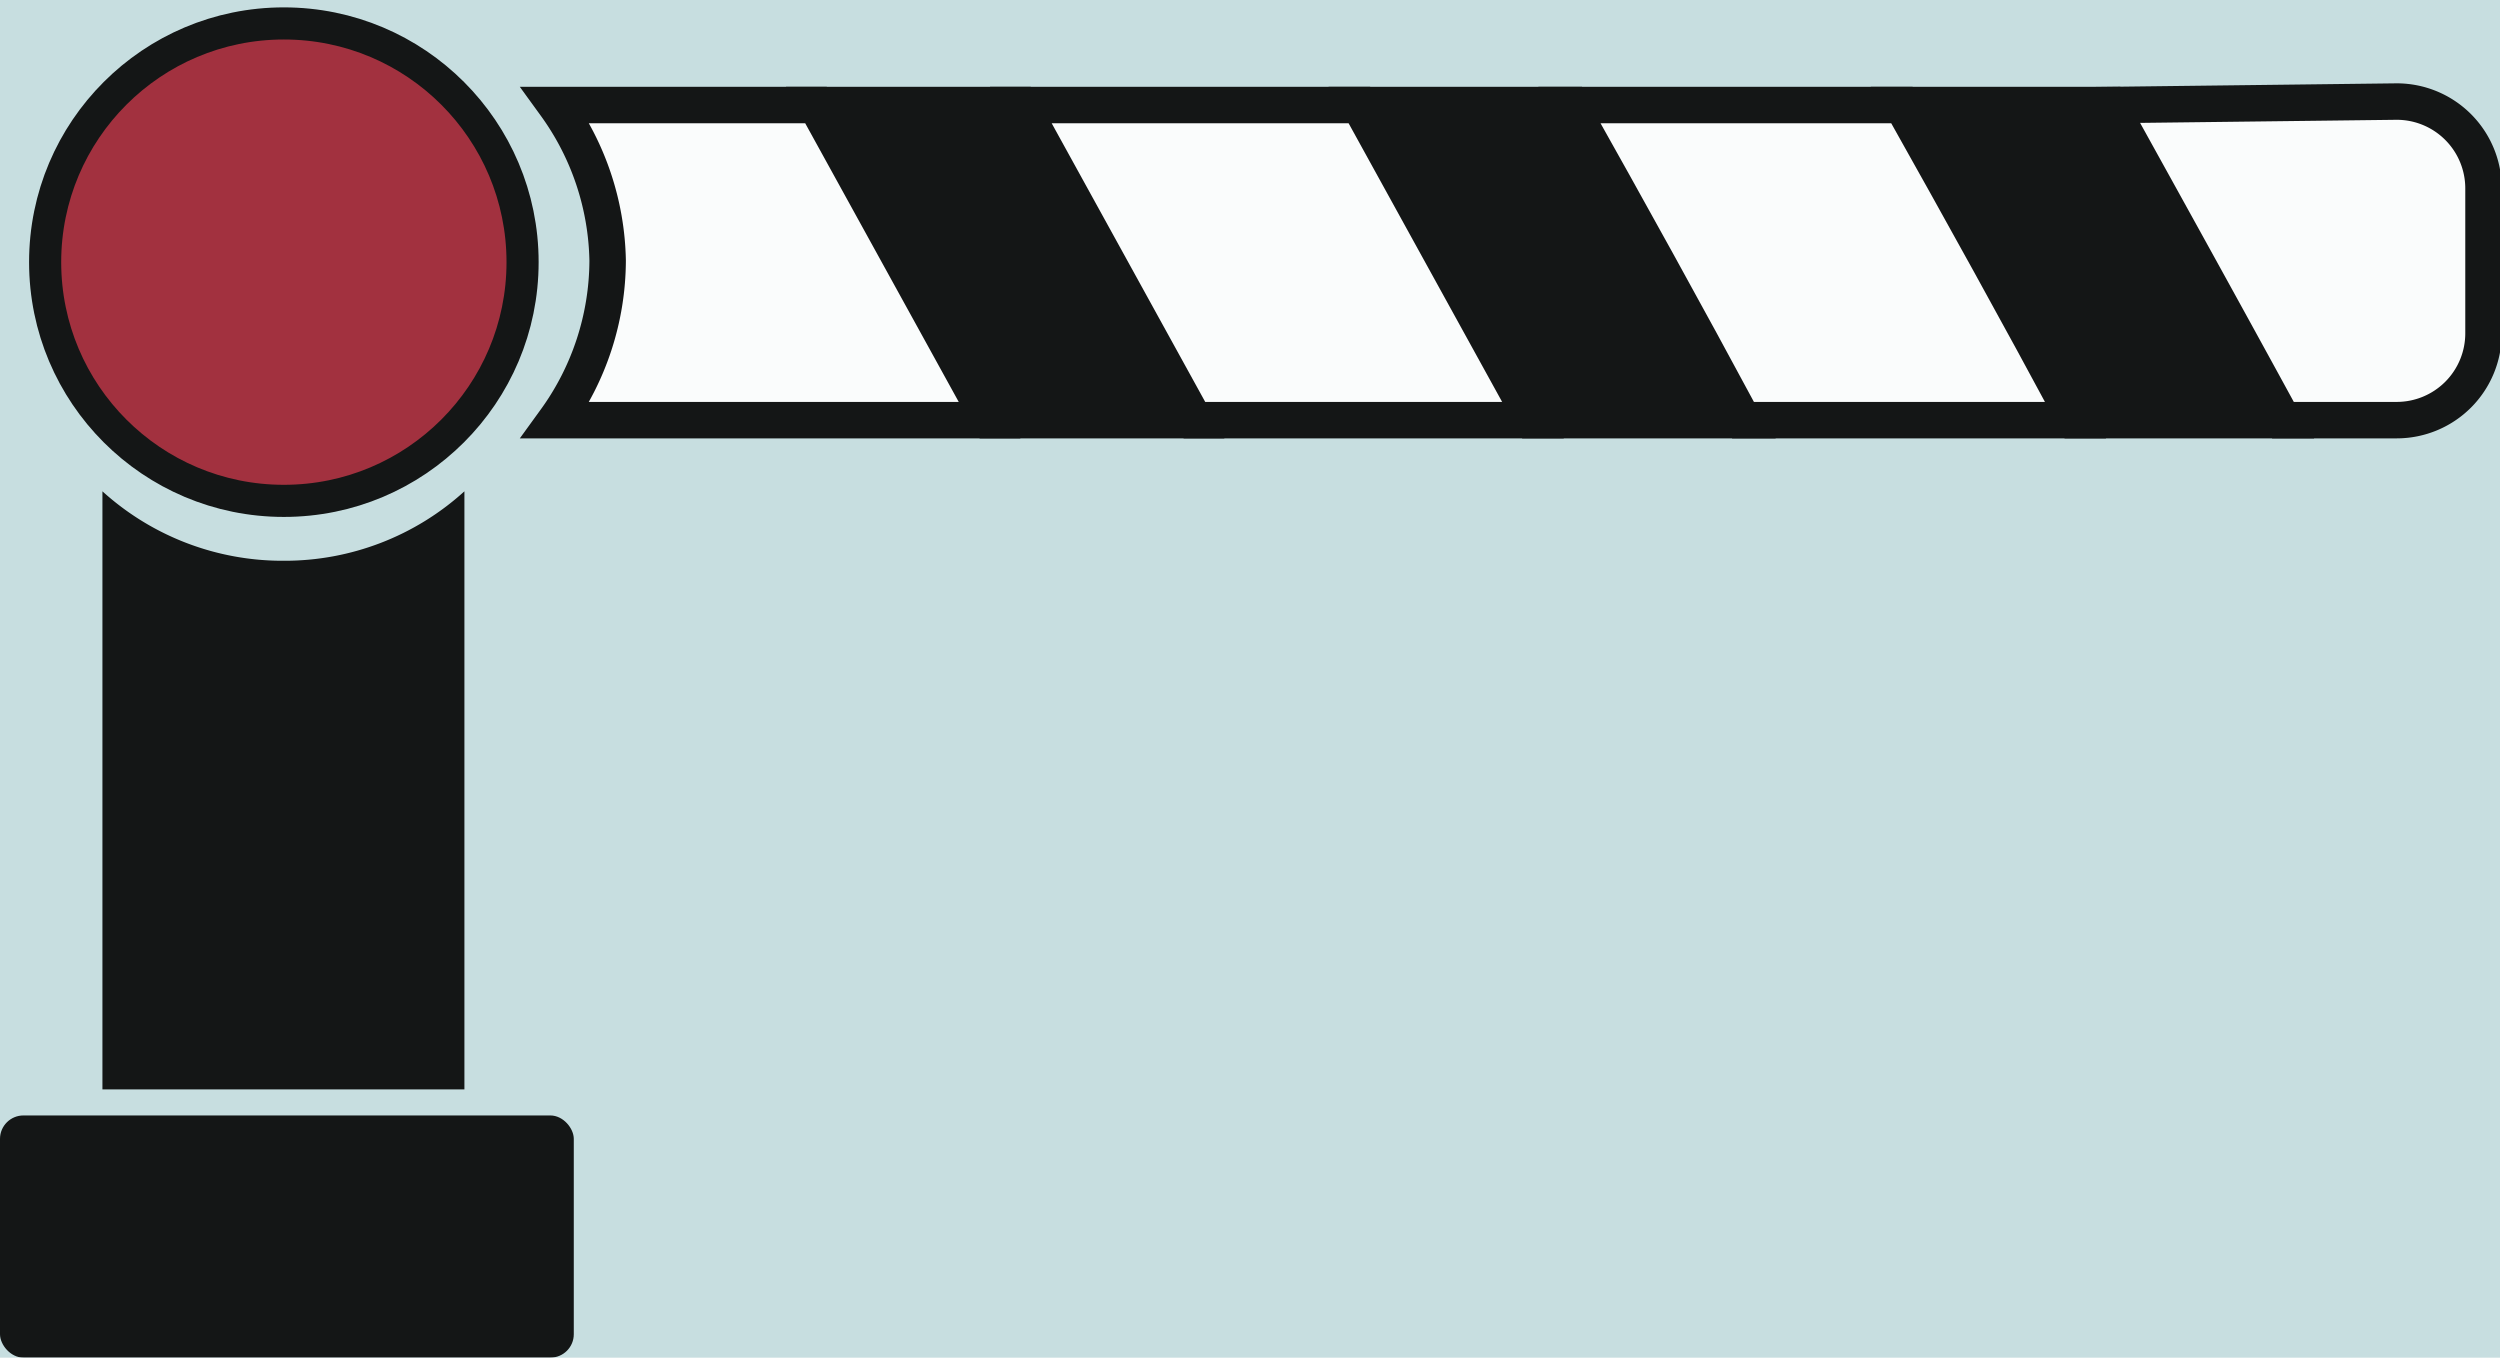 <svg xmlns="http://www.w3.org/2000/svg" viewBox="0 0 28.8 15.64"><defs><style>.a{fill:#c7dee0;}.b{opacity:0.9;}.c{fill:#9d1e2d;stroke-width:0.37px;}.c,.d,.e{stroke:#000;stroke-miterlimit:10;}.d,.e{stroke-width:0.42px;}.e{fill:#fff;}</style></defs><title>BorderBanner_right</title><rect class="a" width="28.8" height="15.64"/><g class="b"><circle class="c" cx="3.27" cy="3.02" r="2.75"/><path d="M3.27,6.46a3.08,3.08,0,0,0,2.08-.8v6.89H1.18V5.66A3.09,3.09,0,0,0,3.27,6.46Z"/><rect y="12.85" width="6.61" height="2.79" rx="0.27" transform="translate(6.61 28.49) rotate(-180)"/><path class="d" d="M21.91,1.21c.68,1.21,1.35,2.42,2,3.63h2.39c-.68-1.21-1.35-2.42-2-3.63Z"/><path class="e" d="M24.3,1.21c.67,1.21,1.34,2.42,2,3.63h1.31a1,1,0,0,0,1-1V2.17a1,1,0,0,0-1-1Z"/><path class="d" d="M15.66,1.21l2,3.63H20.1c-.67-1.21-1.34-2.42-2-3.63Z"/><path class="e" d="M21.91,1.21H18.08c.68,1.21,1.35,2.42,2,3.63h3.83C23.26,3.63,22.59,2.42,21.91,1.21Z"/><path class="d" d="M9.41,1.21l2,3.63h2.34l-2-3.63Z"/><path class="e" d="M15.66,1.21h-3.9l2,3.63h3.9Z"/><path class="e" d="M7,3A3.15,3.15,0,0,1,6.4,4.84h5l-2-3.63h-3A3.15,3.15,0,0,1,7,3Z"/></g></svg>